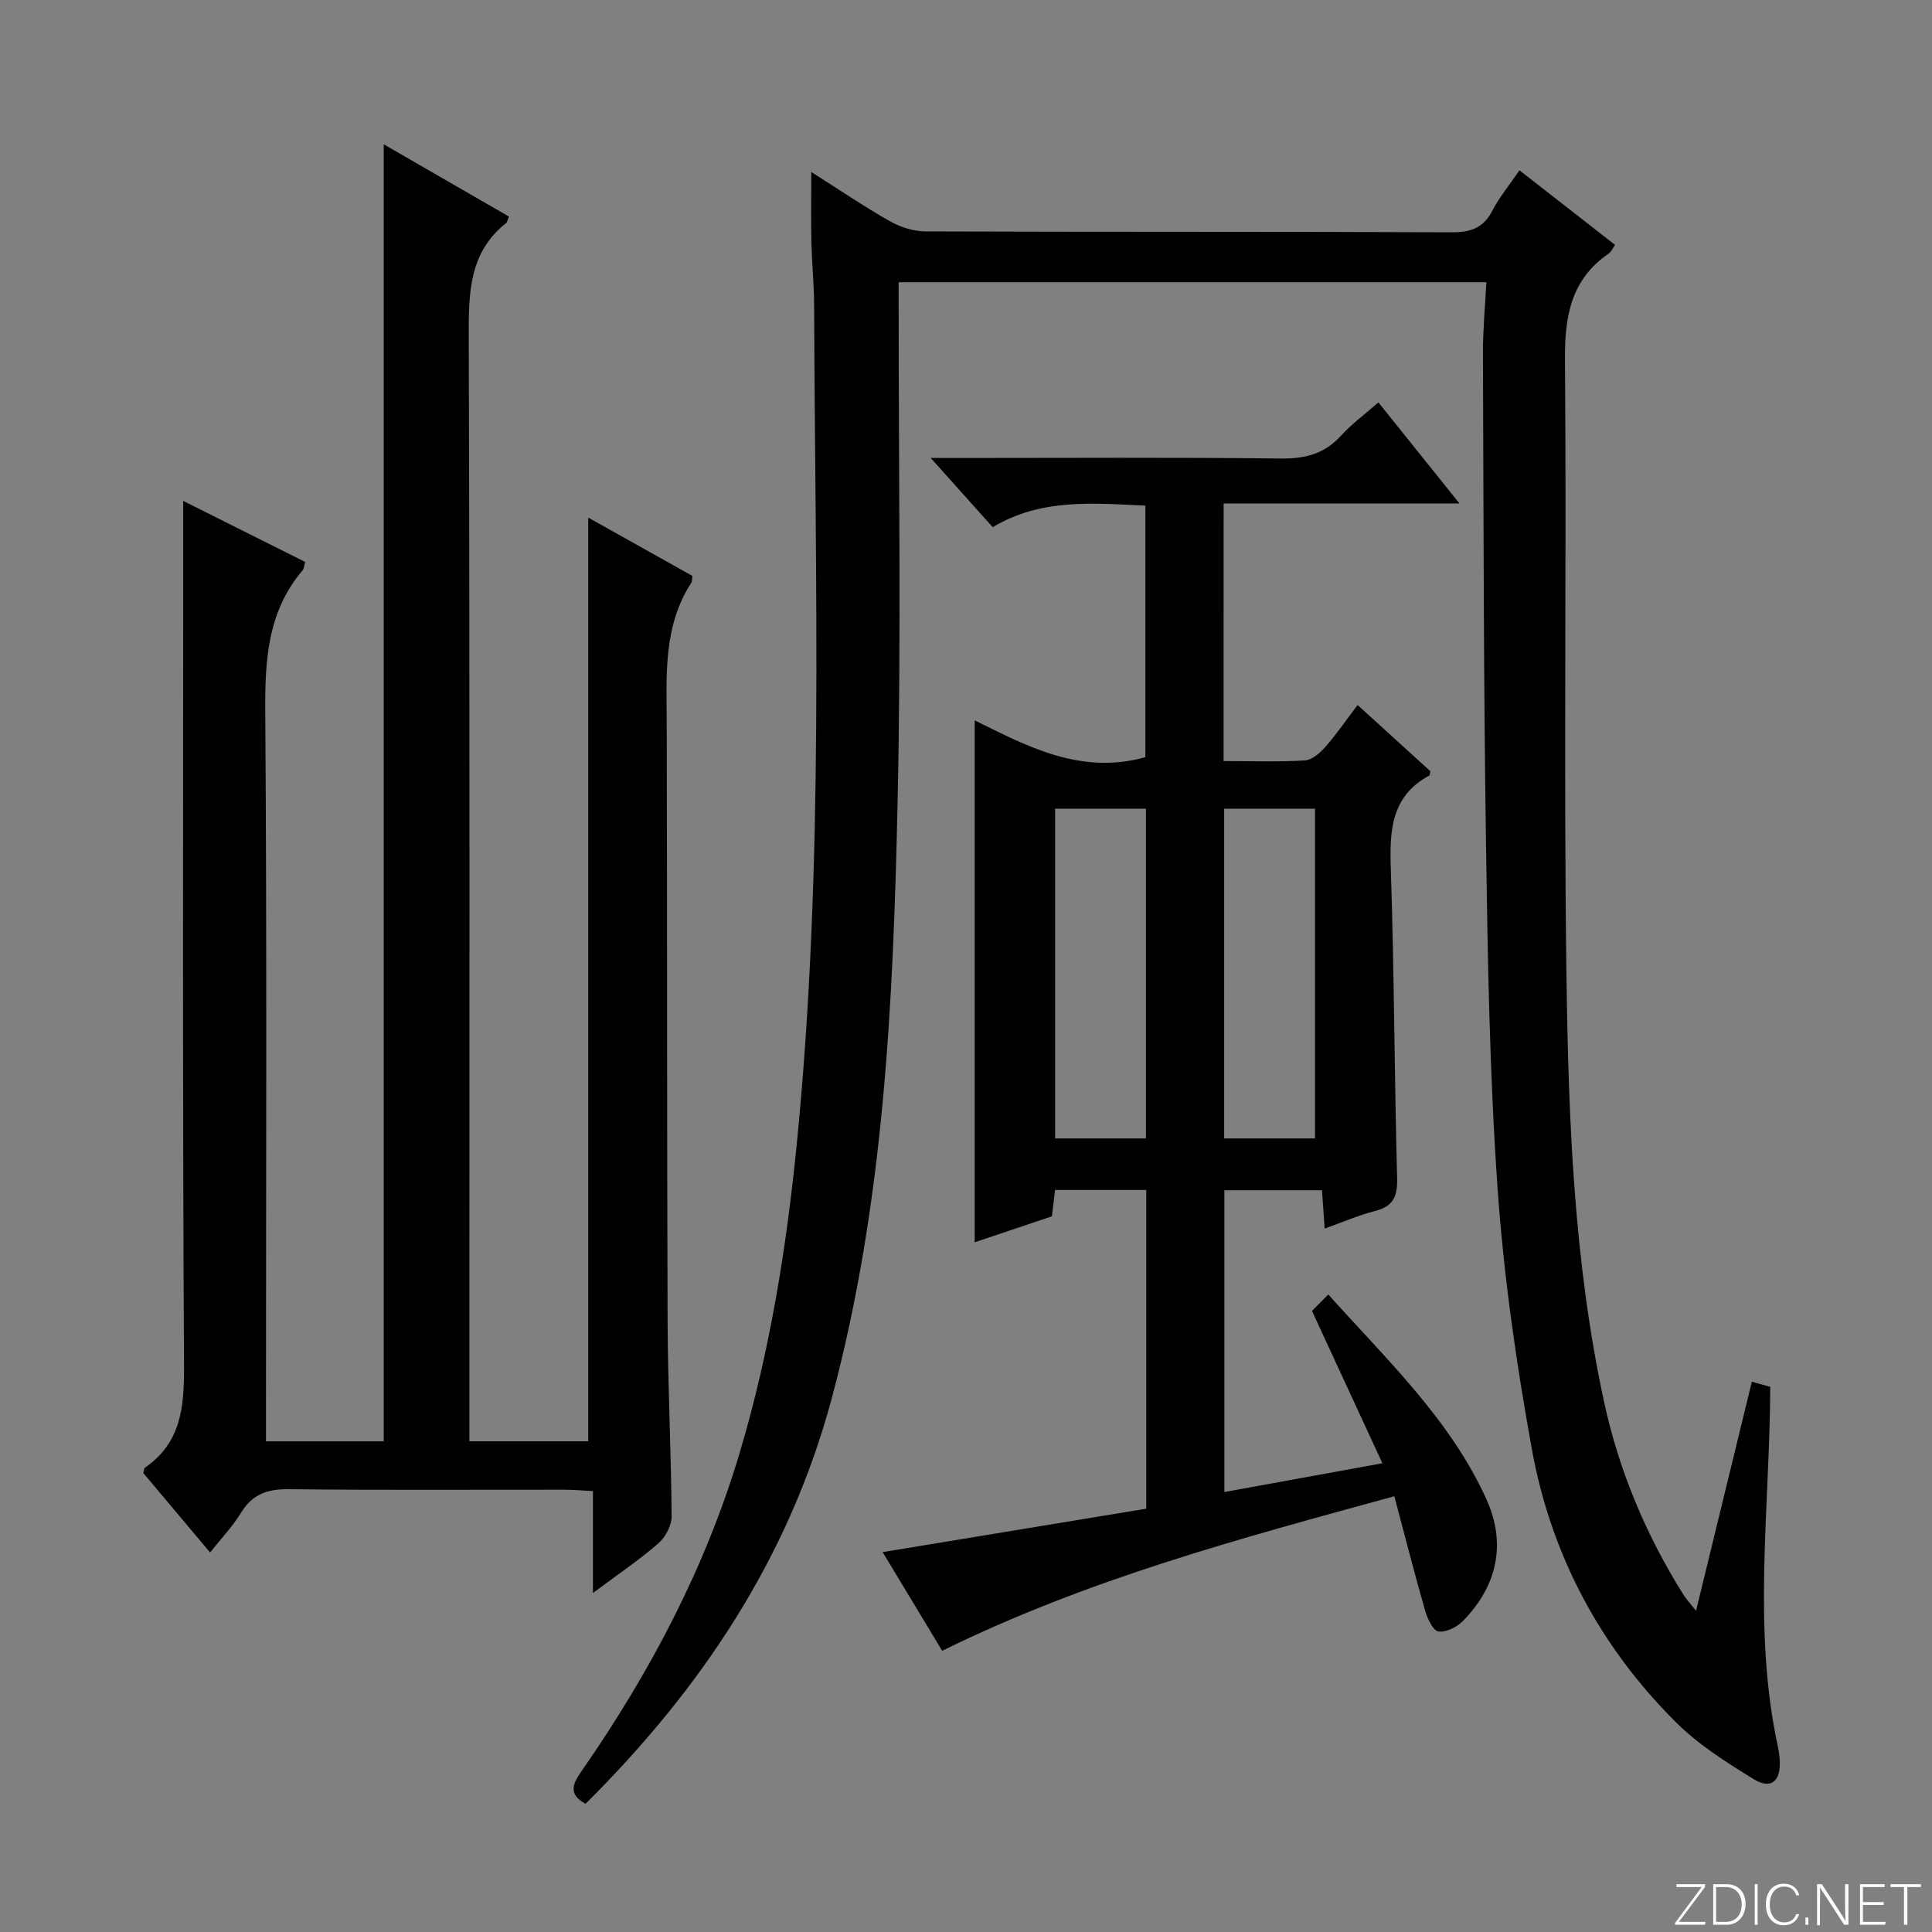 <svg enable-background="new 0 0 400 400" viewBox="0 0 400 400" xmlns="http://www.w3.org/2000/svg"><rect x="0" y="0" width="400" height="400" fill="#808080" stroke="none"/><g fill="#fbfcfa"><path d="m346.9 398 5.4-7.3h-5.2v-.6h5.9v.6l-5.4 7.2h5.5l-.1.6h-6.2v-.5z"/><path d="m354.7 390.1h2.8c2.3 0 3.9 1.6 3.9 4.1s-1.6 4.3-3.9 4.3h-2.8zm.6 7.8h2c2.2 0 3.3-1.6 3.3-3.6 0-1.8-1-3.6-3.3-3.6h-2z"/><path d="m363.9 390.1v8.4h-.6v-8.4z"/><path d="m372.5 396.3c-.4 1.3-1.4 2.3-3.2 2.3-2.4 0-3.7-1.9-3.7-4.3 0-2.3 1.2-4.3 3.7-4.3 1.8 0 2.9 1 3.2 2.4h-.6c-.4-1.1-1.1-1.8-2.5-1.8-2.1 0-3 1.9-3 3.7s.9 3.7 3 3.7c1.4 0 2.1-.7 2.5-1.7z"/><path d="m373.8 398.5v-1.5h.6v1.5z"/><path d="m376.2 398.5v-8.4h1c1.3 2 4.4 6.7 4.9 7.6-.1-1.2-.1-2.4-.1-3.8v-3.8h.7v8.4h-.9c-1.2-1.9-4.4-6.8-5-7.7.1 1.1 0 2.3 0 3.9v3.9h-.6z"/><path d="m390 394.4h-4.3v3.5h4.7l-.1.6h-5.2v-8.4h5.1v.6h-4.5v3.1h4.3v.7z"/><path d="m394.2 390.7h-2.8v-.6h6.3v.6h-2.8v7.8h-.7z"/></g><path d="m351.15 333.49c3.93-16.14 7.69-31.55 11.55-47.42 1.56.43 2.85.79 3.81 1.06-.09 25.14-3.74 49.9 1.58 74.49.21.97.34 1.98.39 2.97.21 4.22-1.83 5.95-5.4 3.76-5.63-3.46-11.38-7.09-16.03-11.71-15.76-15.66-25.9-34.7-29.87-56.48-3.27-17.93-5.86-36.08-7.13-54.24-1.66-23.72-2.04-47.55-2.39-71.34-.5-33.81-.5-67.63-.63-101.44-.02-4.78.44-9.55.7-14.71-40.69 0-80.76 0-121.67 0v4.61c-.02 34.33.53 68.68-.22 102.99-.91 41.54-2.78 83.04-13.66 123.57-8.86 32.98-27 60.05-50.96 83.87-3.81-2.13-2.51-4.33-.73-6.9 14.12-20.34 25.57-42.01 32.67-65.84 6.24-20.93 9.67-42.37 11.82-64.07 5.72-57.64 3.76-115.43 3.58-173.19-.01-4.48-.47-8.96-.57-13.44-.1-4.49-.02-8.98-.02-14.42 5.73 3.63 10.88 7.13 16.27 10.19 2.17 1.23 4.89 2.1 7.37 2.11 36.33.13 72.67.03 109 .18 3.93.02 6.53-.92 8.38-4.5 1.44-2.78 3.49-5.23 5.6-8.33 6.66 5.2 13.13 10.24 19.79 15.44-.56.79-.82 1.46-1.31 1.79-7.86 5.4-9.14 13.05-9.06 22.08.35 42.49-.28 85 .31 127.49.41 29.57 1.5 59.2 7.81 88.29 3.09 14.25 8.7 27.54 16.46 39.9.59.93 1.36 1.73 2.56 3.24z" fill="#010103"/><path d="m37.93 103.71c8.99 4.5 17.12 8.57 25.25 12.63-.23.79-.23 1.38-.52 1.72-7.3 8.59-7.82 18.68-7.74 29.45.35 48.16.15 96.33.15 144.5v6.4h24.38c0-89.33 0-178.57 0-268.53 8.68 5.01 17.32 10 25.93 14.96-.33.77-.37 1.16-.59 1.34-7.68 6.1-7.76 14.41-7.74 23.32.23 74 .13 148 .13 222v6.9h24.61c0-63.52 0-127.19 0-191.24 7.06 3.95 14.37 8.05 21.56 12.08-.1.73-.03 1.13-.2 1.38-5.91 9.08-5.14 19.28-5.11 29.41.11 41.16.03 82.33.18 123.49.05 13.48.74 26.96.83 40.44.01 1.89-1.29 4.32-2.77 5.6-3.97 3.45-8.37 6.41-13.52 10.25 0-7.58 0-14.1 0-21.1-2.38-.12-4.15-.28-5.92-.28-19-.02-38 .12-57-.11-4.44-.05-7.57 1-9.94 4.88-1.71 2.81-4.05 5.25-6.4 8.23-4.77-5.67-9.33-11.1-13.82-16.44.14-.53.11-.97.3-1.1 7.46-5.14 8.16-12.44 8.12-20.89-.32-57.5-.17-115-.17-172.5 0-1.98 0-3.96 0-6.79z" fill="#010103"/><path d="m253.33 157.57c5.9 0 11.38.2 16.83-.13 1.49-.09 3.15-1.56 4.26-2.82 2.28-2.59 4.23-5.47 6.65-8.66 5.29 4.82 10.26 9.34 15.06 13.7-.12.6-.1.85-.19.89-8.04 4.34-8.25 11.56-7.98 19.55.7 21.3.73 42.61 1.3 63.91.1 3.83-.89 5.78-4.62 6.73-3.34.85-6.53 2.25-10.38 3.62-.2-2.81-.37-5.18-.56-7.93-6.6 0-13.19 0-20.21 0v62.48c10.58-1.93 21.08-3.84 32.72-5.96-4.99-10.78-9.62-20.8-14.58-31.54.6-.6 1.74-1.75 3.38-3.4 12.25 13.66 25.27 25.93 32.74 42.4 4.16 9.17 2.26 17.93-4.86 25.19-1.24 1.27-3.49 2.4-5.08 2.18-1.11-.16-2.26-2.62-2.73-4.24-2.23-7.76-4.22-15.58-6.4-23.76-32.12 8.8-63.53 17.19-93.61 32-4.01-6.65-8.07-13.38-12.33-20.43 18.46-3.04 36.5-6.02 54.58-8.99 0-22.48 0-44.08 0-65.99-6.34 0-12.42 0-18.88 0-.21 1.69-.42 3.43-.66 5.46-5.26 1.77-10.57 3.55-15.98 5.37 0-36.04 0-71.81 0-108.05 10.75 5.28 21.82 11.37 35.34 7.62 0-16.91 0-34.27 0-52.08-10.84-.51-21.59-1.55-31.61 4.46-4.12-4.6-8.05-8.99-12.83-14.33h6.53c22 0 44-.15 65.99.11 5.02.06 8.98-.96 12.4-4.71 2.21-2.42 4.91-4.4 7.76-6.91 5.46 6.81 10.72 13.36 16.79 20.93-16.94 0-32.77 0-48.83 0-.01 18.03-.01 35.3-.01 53.33zm-34.88 9.86v68.27h18.81c0-22.87 0-45.45 0-68.27-6.42 0-12.5 0-18.81 0zm35 0v68.27h18.81c0-22.87 0-45.45 0-68.27-6.42 0-12.5 0-18.81 0z" fill="#010103"/></svg>